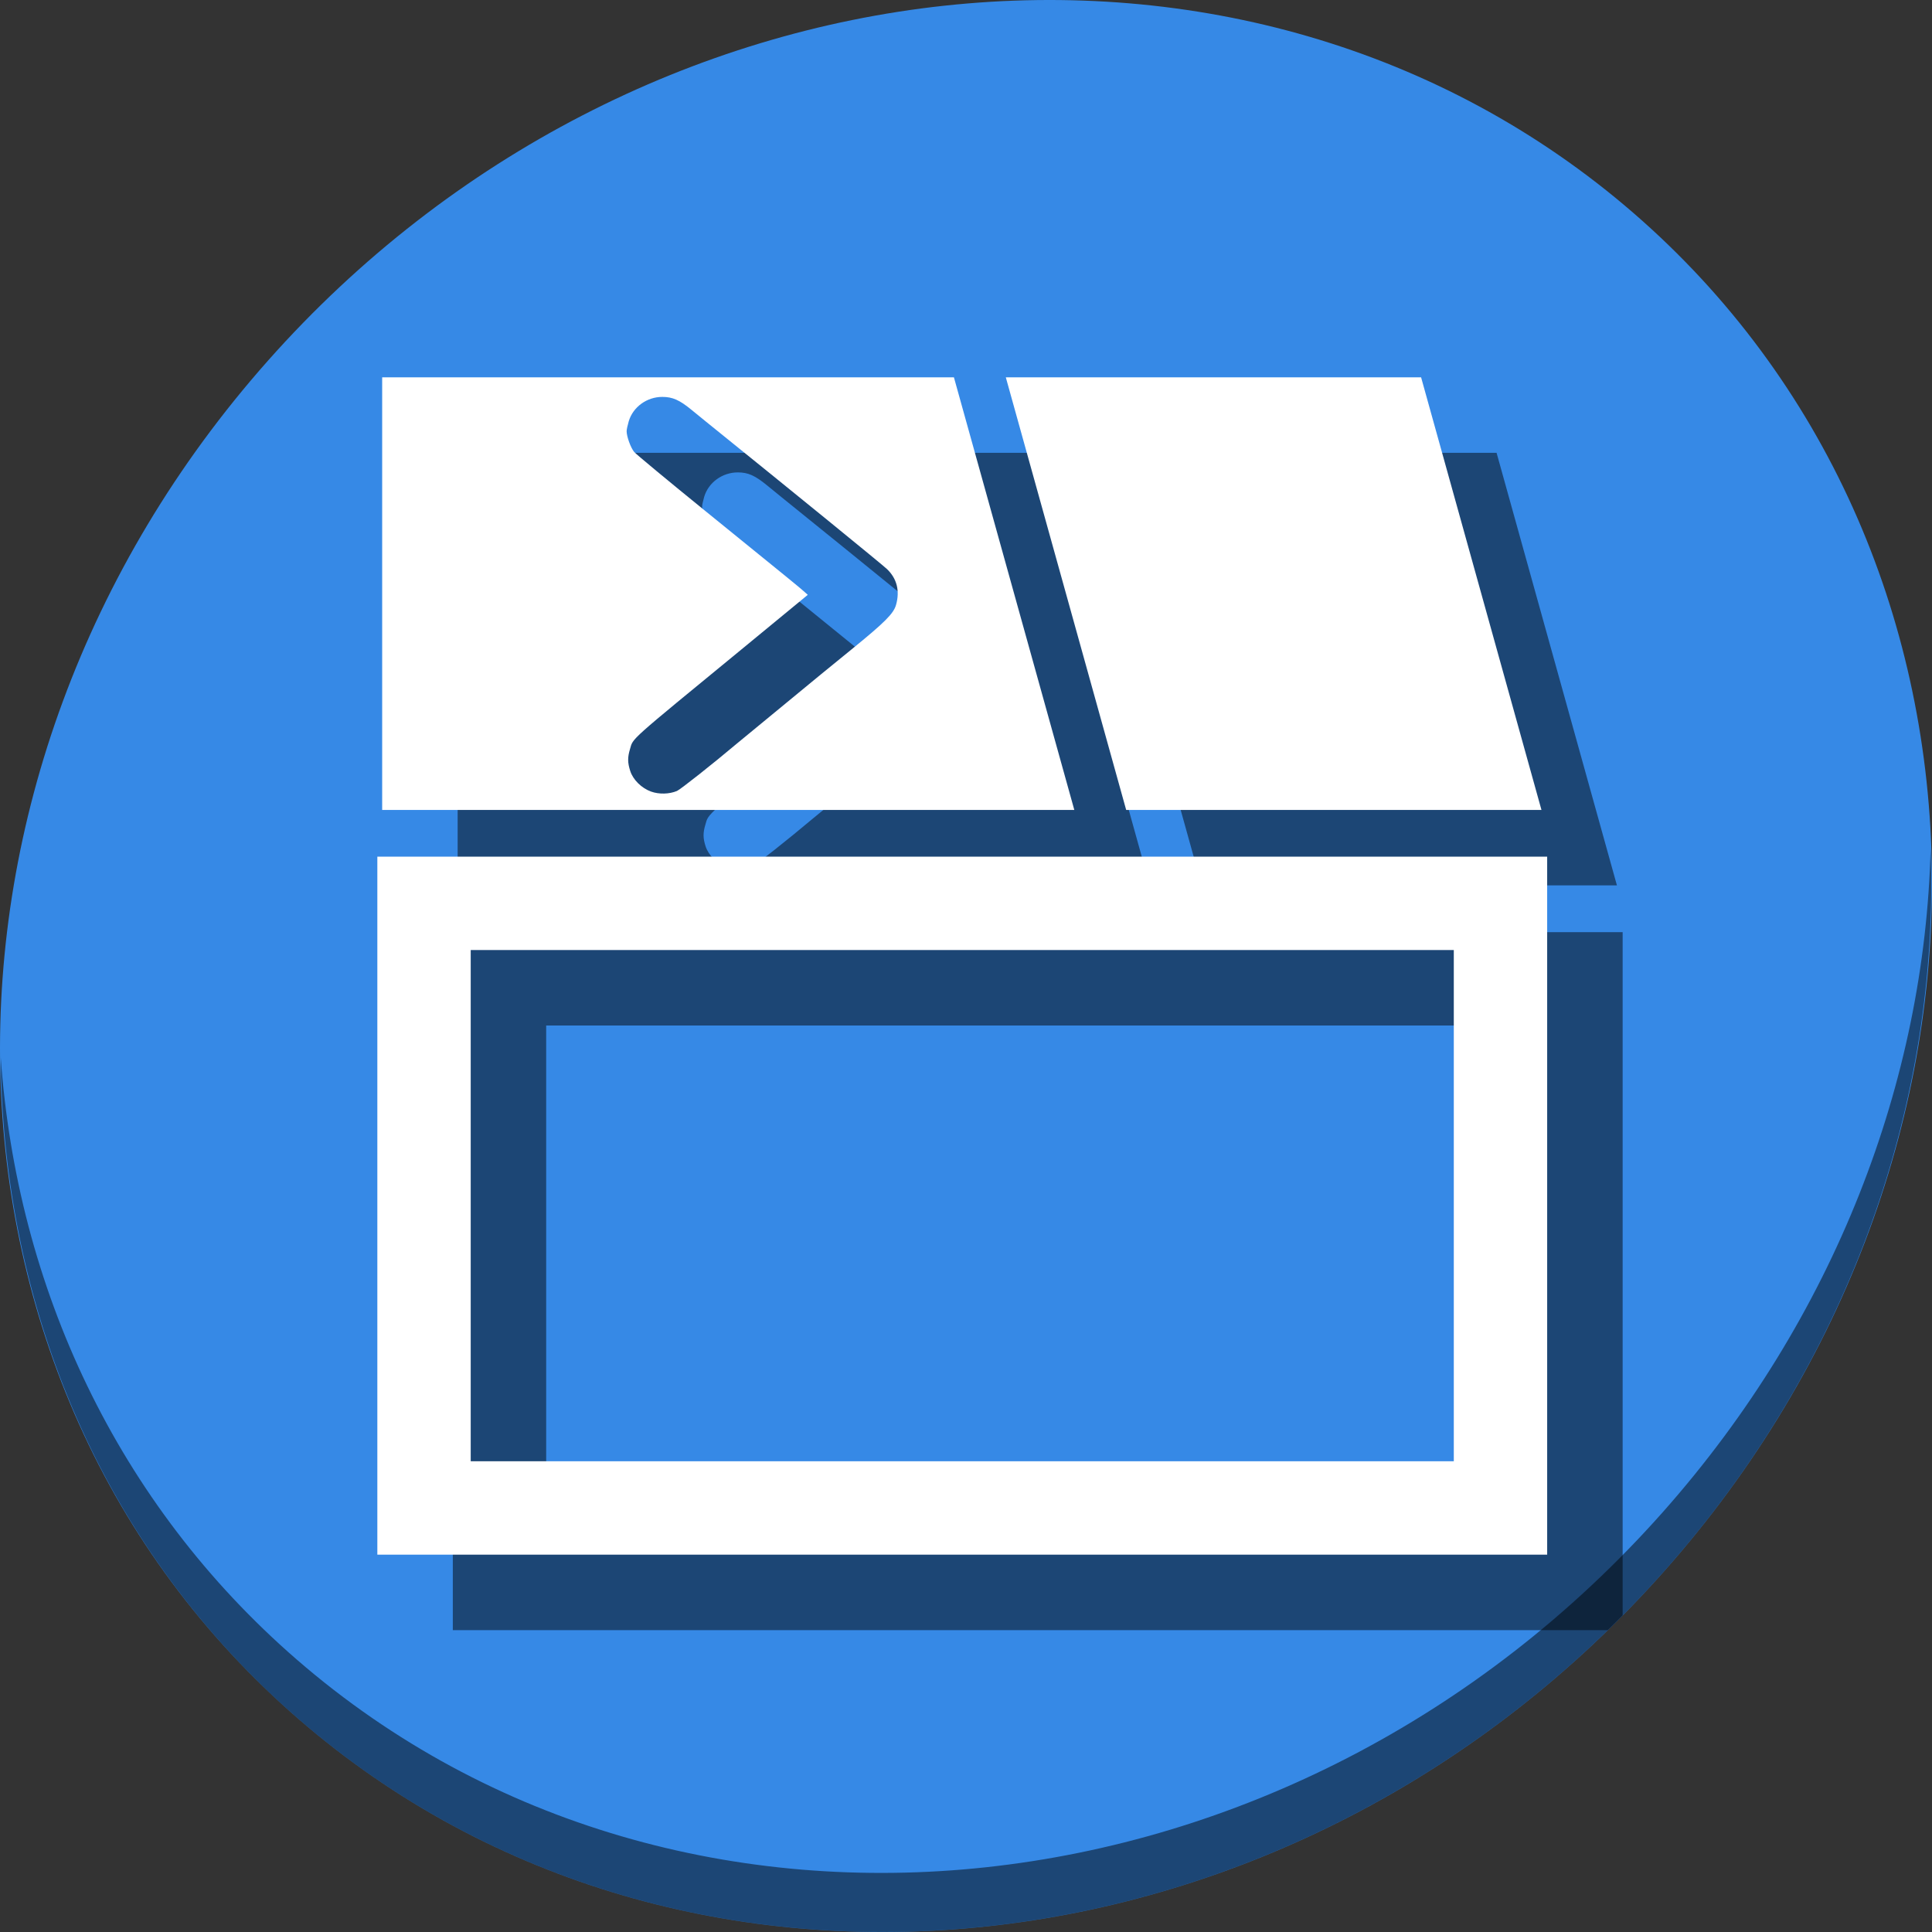 <?xml version="1.0" encoding="UTF-8" standalone="no"?>
<svg
   xmlns:dc="http://purl.org/dc/elements/1.1/"
   xmlns:cc="http://creativecommons.org/ns#"
   xmlns:rdf="http://www.w3.org/1999/02/22-rdf-syntax-ns#"
   xmlns:svg="http://www.w3.org/2000/svg"
   xmlns="http://www.w3.org/2000/svg"
   xmlns:sodipodi="http://sodipodi.sourceforge.net/DTD/sodipodi-0.dtd"
   xmlns:inkscape="http://www.inkscape.org/namespaces/inkscape"
   viewBox="0 0 64 64"
   version="1.1"
   id="svg6"
   sodipodi:docname="tab-detach.svg"
   width="64"
   height="64"
   inkscape:version="0.92.2 5c3e80d, 2017-08-06">
  <rect x="0" y="0" width="64" height="64" fill="#333333" stroke="none"/>
  <sodipodi:namedview
     pagecolor="#ffffff"
     bordercolor="#666666"
     borderopacity="1"
     objecttolerance="10"
     gridtolerance="10"
     guidetolerance="10"
     inkscape:pageopacity="0"
     inkscape:pageshadow="2"
     inkscape:window-width="1366"
     inkscape:window-height="717"
     id="namedview8"
     showgrid="false"
     inkscape:zoom="0.43457604"
     inkscape:cx="429.22845"
     inkscape:cy="189.07239"
     inkscape:window-x="0"
     inkscape:window-y="24"
     inkscape:window-maximized="1"
     inkscape:current-layer="svg6" />
  <defs
     id="defs3051">
    <style
       type="text/css"
       id="current-color-scheme">
      .ColorScheme-Text {
        color:#4d4d4d;
      }
      </style>
  </defs>
  <g
     id="g876"
     transform="matrix(0.125,0,0,0.125,2.6303982e-7,56)">
    <path
       id="path850"
       d="m 432.913,-391.526 c 102.193,88.575 105.827,249.7 8.117,359.899 C 343.32,78.572 181.28,96.101 79.087,7.526 -23.106,-81.049 -26.74,-242.174 70.97,-352.373 168.68,-462.572 330.72,-480.101 432.913,-391.526 Z"
       inkscape:connector-curvature="0"
       style="fill:#3689e6;fill-opacity:1;stroke-width:11.11" />
    <path
       id="path852"
       d="m 511.636,-223.096 c -1.551,61.312 -25.161,124.155 -70.966,175.814 C 342.959,62.917 180.919,80.446 78.726,-8.129 30.827,-49.644 4.497,-107.077 0.194,-167.771 0.799,-101.415 27.117,-37.518 79.079,7.519 181.272,96.094 343.32,78.556 441.022,-31.634 490.727,-87.692 514.027,-156.925 511.636,-223.096 Z"
       inkscape:connector-curvature="0"
       style="opacity:1;fill:#000000;fill-opacity:0.49;stroke-width:11.11" />
    <path
       inkscape:connector-curvature="0"
       style="fill:#000000;fill-opacity:0.49;stroke:none;stroke-width:2.138px;stroke-linecap:butt;stroke-linejoin:miter;stroke-opacity:1"
       d="m 121.281,-328 v 114.641 H 304.703 L 272.797,-328 Z m 74.25,5.188 c 2.719,0.006 4.557,0.818 7.781,3.469 1.365,1.123 3.083,2.521 3.812,3.109 23.527,18.983 46.665,37.833 47.922,39.031 2.645,2.523 3.467,5.808 2.406,9.516 -0.66,2.304 -2.986,4.63 -11.766,11.766 -6.36,5.169 -9.865,8.038 -15.906,13.031 -1.57,1.298 -5.259,4.336 -8.203,6.75 -2.944,2.414 -5.759,4.727 -6.25,5.141 -6.344,5.35 -15.041,12.235 -15.938,12.609 -2.049,0.856 -4.754,0.916 -6.844,0.172 -2.531,-0.901 -4.789,-3.121 -5.547,-5.469 -0.712,-2.205 -0.718,-3.603 -0.062,-5.781 0.918,-3.05 -0.846,-1.473 30,-26.797 7.055,-5.792 9.774,-8.034 16.234,-13.359 l 0.891,-0.734 -1.109,-0.984 c -1.313,-1.163 -2.732,-2.324 -26.062,-21.25 -9.84,-7.983 -18.304,-15.005 -18.812,-15.609 -0.924,-1.099 -2.016,-4.092 -2.016,-5.531 0,-0.419 0.257,-1.596 0.562,-2.625 1.125,-3.788 4.819,-6.461 8.906,-6.453 z"
       id="path851" />
    <path
       sodipodi:nodetypes="ccccc"
       inkscape:connector-curvature="0"
       style="fill:#000000;fill-opacity:0.49;stroke:none;stroke-width:2.138px;stroke-linecap:butt;stroke-linejoin:miter;stroke-opacity:1"
       d="m 286.555,-328 31.899,114.636 H 428.505 L 396.606,-328 Z"
       id="path853" />
    <path
       id="path855"
       d="M 120,-200.973 V -188.6 -16 h 306.104 c 1.316,-1.281 2.617,-2.584 3.914,-3.895 V -200.973 Z m 24.744,24.744 h 260.529 v 135.484 h -260.529 z"
       style="color:#000000;font-style:normal;font-variant:normal;font-weight:normal;font-stretch:normal;font-size:medium;line-height:normal;font-family:sans-serif;font-variant-ligatures:normal;font-variant-position:normal;font-variant-caps:normal;font-variant-numeric:normal;font-variant-alternates:normal;font-feature-settings:normal;text-indent:0;text-align:start;text-decoration:none;text-decoration-line:none;text-decoration-style:solid;text-decoration-color:#000000;letter-spacing:normal;word-spacing:normal;text-transform:none;writing-mode:lr-tb;direction:ltr;text-orientation:mixed;dominant-baseline:auto;baseline-shift:baseline;text-anchor:start;white-space:normal;shape-padding:0;clip-rule:nonzero;display:inline;overflow:visible;visibility:visible;opacity:1;isolation:auto;mix-blend-mode:normal;color-interpolation:sRGB;color-interpolation-filters:linearRGB;solid-color:#000000;solid-opacity:1;vector-effect:none;fill:#000000;fill-opacity:0.49;fill-rule:nonzero;stroke:none;stroke-width:24.744;stroke-linecap:butt;stroke-linejoin:miter;stroke-miterlimit:4;stroke-dasharray:none;stroke-dashoffset:0;stroke-opacity:1;color-rendering:auto;image-rendering:auto;shape-rendering:auto;text-rendering:auto;enable-background:accumulate"
       inkscape:connector-curvature="0" />
    <g
       transform="matrix(8,0,0,8,-2.9012071e-6,-448)"
       id="g865">
      <path
         inkscape:connector-curvature="0"
         style="fill:#ffffff;stroke:none;stroke-width:0.267px;stroke-linecap:butt;stroke-linejoin:miter;stroke-opacity:1"
         d="M 12.66,12.5 V 26.83 H 35.588 L 31.6,12.5 Z m 9.281,0.648 c 0.34,7.07e-4 0.57,0.102 0.973,0.434 0.171,0.14 0.385,0.315 0.477,0.389 2.941,2.373 5.833,4.729 5.99,4.879 0.331,0.315 0.433,0.726 0.301,1.189 -0.082,0.288 -0.373,0.579 -1.471,1.471 -0.795,0.646 -1.233,1.005 -1.988,1.629 -0.196,0.162 -0.657,0.542 -1.025,0.844 -0.368,0.302 -0.72,0.591 -0.781,0.643 -0.793,0.669 -1.88,1.529 -1.992,1.576 -0.256,0.107 -0.594,0.114 -0.855,0.021 -0.316,-0.113 -0.599,-0.39 -0.693,-0.684 -0.089,-0.276 -0.09,-0.45 -0.008,-0.723 0.115,-0.381 -0.106,-0.184 3.75,-3.35 0.882,-0.724 1.222,-1.004 2.029,-1.67 l 0.111,-0.092 -0.139,-0.123 c -0.164,-0.145 -0.341,-0.291 -3.258,-2.656 -1.23,-0.998 -2.288,-1.876 -2.352,-1.951 -0.116,-0.137 -0.252,-0.512 -0.252,-0.691 0,-0.052 0.032,-0.2 0.07,-0.328 0.141,-0.474 0.602,-0.808 1.113,-0.807 z"
         id="path839" />
      <path
         sodipodi:nodetypes="ccccc"
         inkscape:connector-curvature="0"
         style="fill:#ffffff;stroke:none;stroke-width:0.267px;stroke-linecap:butt;stroke-linejoin:miter;stroke-opacity:1"
         d="m 33.319,12.5 3.987,14.33 H 51.063 L 47.076,12.5 Z"
         id="path841" />
      <path
         style="color:#000000;font-style:normal;font-variant:normal;font-weight:normal;font-stretch:normal;font-size:medium;line-height:normal;font-family:sans-serif;font-variant-ligatures:normal;font-variant-position:normal;font-variant-caps:normal;font-variant-numeric:normal;font-variant-alternates:normal;font-feature-settings:normal;text-indent:0;text-align:start;text-decoration:none;text-decoration-line:none;text-decoration-style:solid;text-decoration-color:#000000;letter-spacing:normal;word-spacing:normal;text-transform:none;writing-mode:lr-tb;direction:ltr;text-orientation:mixed;dominant-baseline:auto;baseline-shift:baseline;text-anchor:start;white-space:normal;shape-padding:0;clip-rule:nonzero;display:inline;overflow:visible;visibility:visible;opacity:1;isolation:auto;mix-blend-mode:normal;color-interpolation:sRGB;color-interpolation-filters:linearRGB;solid-color:#000000;solid-opacity:1;vector-effect:none;fill:#ffffff;fill-opacity:1;fill-rule:nonzero;stroke:none;stroke-width:3.093;stroke-linecap:butt;stroke-linejoin:miter;stroke-miterlimit:4;stroke-dasharray:none;stroke-dashoffset:0;stroke-opacity:1;color-rendering:auto;image-rendering:auto;shape-rendering:auto;text-rendering:auto;enable-background:accumulate"
         d="M 12.5,28.378 V 29.925 51.5 H 51.252 V 28.378 Z m 3.093,3.093 h 32.566 v 16.935 h -32.566 z"
         id="rect846"
         inkscape:connector-curvature="0"
         sodipodi:nodetypes="ccccccccccc" />
    </g>
  </g>
</svg>
